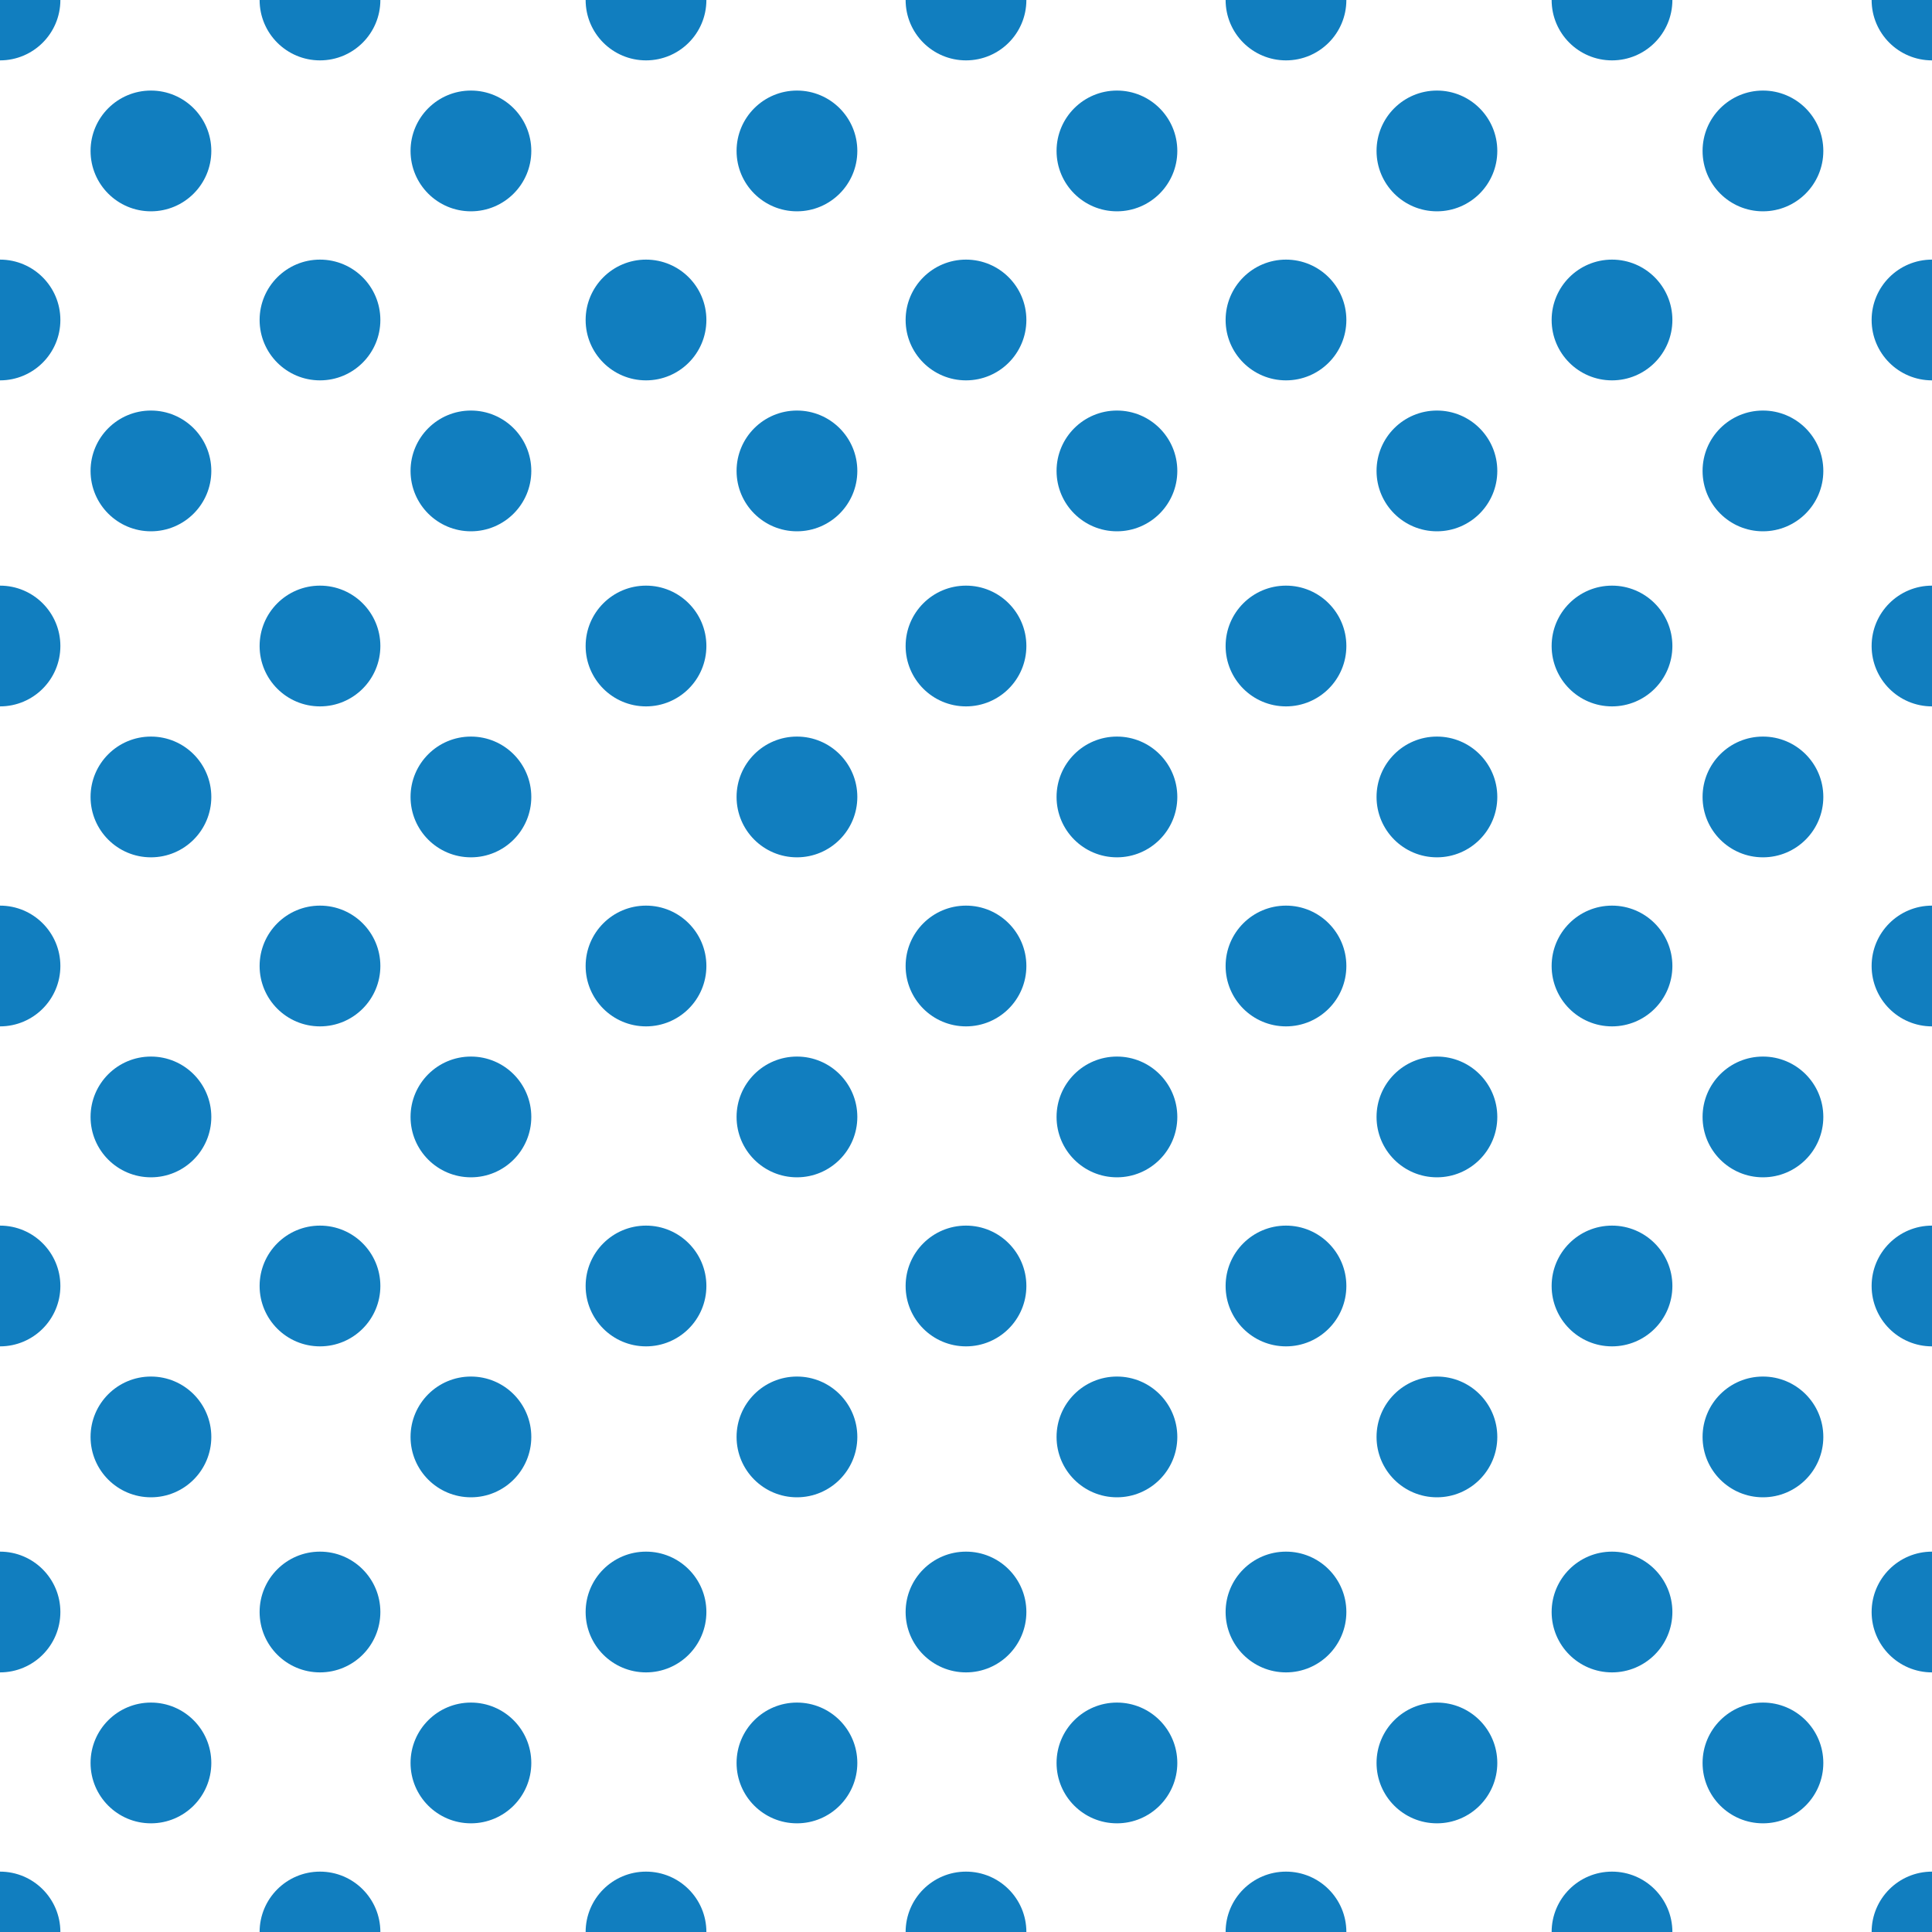<?xml version="1.0" encoding="utf-8"?>
<!-- Generator: Adobe Illustrator 17.1.0, SVG Export Plug-In . SVG Version: 6.00 Build 0)  -->
<!DOCTYPE svg PUBLIC "-//W3C//DTD SVG 1.1//EN" "http://www.w3.org/Graphics/SVG/1.1/DTD/svg11.dtd">
<svg version="1.1" id="Layer_1" xmlns:x="http://ns.adobe.com/Extensibility/1.0/" xmlns:i="http://ns.adobe.com/AdobeIllustrator/10.0/" xmlns:graph="http://ns.adobe.com/Graphs/1.0/"
	 xmlns="http://www.w3.org/2000/svg" xmlns:xlink="http://www.w3.org/1999/xlink" xmlns:a="http://ns.adobe.com/AdobeSVGViewerExtensions/3.0/"
	 x="0px" y="0px" width="32px" height="32px" viewBox="0 0 32 32" enable-background="new 0 0 32 32" xml:space="preserve">
<g  a:adobe-knockout="true">
	<g>
		<circle fill="#117EBF"  a:adobe-knockout="false" cx="0" cy="0" r="1"/>
		<circle fill="#117EBF"  a:adobe-knockout="false" cx="5.3" cy="0" r="1"/>
		<circle fill="#117EBF"  a:adobe-knockout="false" cx="10.7" cy="0" r="1"/>
		<circle fill="#117EBF"  a:adobe-knockout="false" cx="16" cy="0" r="1"/>
		<circle fill="#117EBF"  a:adobe-knockout="false" cx="21.3" cy="0" r="1"/>
		<circle fill="#117EBF"  a:adobe-knockout="false" cx="26.7" cy="0" r="1"/>
		<circle fill="#117EBF"  a:adobe-knockout="false" cx="32" cy="0" r="1"/>
	</g>
	<g>
		<circle fill="#117EBF"  a:adobe-knockout="false" cx="0" cy="5.3" r="1"/>
		<circle fill="#117EBF"  a:adobe-knockout="false" cx="5.3" cy="5.3" r="1"/>
		<circle fill="#117EBF"  a:adobe-knockout="false" cx="10.7" cy="5.3" r="1"/>
		<circle fill="#117EBF"  a:adobe-knockout="false" cx="16" cy="5.3" r="1"/>
		<circle fill="#117EBF"  a:adobe-knockout="false" cx="21.3" cy="5.3" r="1"/>
		<circle fill="#117EBF"  a:adobe-knockout="false" cx="26.7" cy="5.3" r="1"/>
		<circle fill="#117EBF"  a:adobe-knockout="false" cx="32" cy="5.3" r="1"/>
	</g>
	<g>
		<circle fill="#117EBF"  a:adobe-knockout="false" cx="0" cy="10.7" r="1"/>
		<circle fill="#117EBF"  a:adobe-knockout="false" cx="5.3" cy="10.7" r="1"/>
		<circle fill="#117EBF"  a:adobe-knockout="false" cx="10.7" cy="10.7" r="1"/>
		<circle fill="#117EBF"  a:adobe-knockout="false" cx="16" cy="10.7" r="1"/>
		<circle fill="#117EBF"  a:adobe-knockout="false" cx="21.3" cy="10.7" r="1"/>
		<circle fill="#117EBF"  a:adobe-knockout="false" cx="26.7" cy="10.7" r="1"/>
		<circle fill="#117EBF"  a:adobe-knockout="false" cx="32" cy="10.7" r="1"/>
	</g>
	<g>
		<circle fill="#117EBF"  a:adobe-knockout="false" cx="0" cy="16" r="1"/>
		<circle fill="#117EBF"  a:adobe-knockout="false" cx="5.3" cy="16" r="1"/>
		<circle fill="#117EBF"  a:adobe-knockout="false" cx="10.7" cy="16" r="1"/>
		<circle fill="#117EBF"  a:adobe-knockout="false" cx="16" cy="16" r="1"/>
		<circle fill="#117EBF"  a:adobe-knockout="false" cx="21.3" cy="16" r="1"/>
		<circle fill="#117EBF"  a:adobe-knockout="false" cx="26.7" cy="16" r="1"/>
		<circle fill="#117EBF"  a:adobe-knockout="false" cx="32" cy="16" r="1"/>
	</g>
	<g>
		<circle fill="#117EBF"  a:adobe-knockout="false" cx="0" cy="21.3" r="1"/>
		<circle fill="#117EBF"  a:adobe-knockout="false" cx="5.3" cy="21.3" r="1"/>
		<circle fill="#117EBF"  a:adobe-knockout="false" cx="10.7" cy="21.3" r="1"/>
		<circle fill="#117EBF"  a:adobe-knockout="false" cx="16" cy="21.3" r="1"/>
		<circle fill="#117EBF"  a:adobe-knockout="false" cx="21.3" cy="21.3" r="1"/>
		<circle fill="#117EBF"  a:adobe-knockout="false" cx="26.7" cy="21.3" r="1"/>
		<circle fill="#117EBF"  a:adobe-knockout="false" cx="32" cy="21.3" r="1"/>
	</g>
	<g>
		<circle fill="#117EBF"  a:adobe-knockout="false" cx="0" cy="26.7" r="1"/>
		<circle fill="#117EBF"  a:adobe-knockout="false" cx="5.3" cy="26.7" r="1"/>
		<circle fill="#117EBF"  a:adobe-knockout="false" cx="10.7" cy="26.7" r="1"/>
		<circle fill="#117EBF"  a:adobe-knockout="false" cx="16" cy="26.7" r="1"/>
		<circle fill="#117EBF"  a:adobe-knockout="false" cx="21.3" cy="26.7" r="1"/>
		<circle fill="#117EBF"  a:adobe-knockout="false" cx="26.7" cy="26.7" r="1"/>
		<circle fill="#117EBF"  a:adobe-knockout="false" cx="32" cy="26.7" r="1"/>
	</g>
	<g>
		<circle fill="#117EBF"  a:adobe-knockout="false" cx="0" cy="32" r="1"/>
		<circle fill="#117EBF"  a:adobe-knockout="false" cx="5.3" cy="32" r="1"/>
		<circle fill="#117EBF"  a:adobe-knockout="false" cx="10.7" cy="32" r="1"/>
		<circle fill="#117EBF"  a:adobe-knockout="false" cx="16" cy="32" r="1"/>
		<circle fill="#117EBF"  a:adobe-knockout="false" cx="21.3" cy="32" r="1"/>
		<circle fill="#117EBF"  a:adobe-knockout="false" cx="26.7" cy="32" r="1"/>
		<circle fill="#117EBF"  a:adobe-knockout="false" cx="32" cy="32" r="1"/>
	</g>
</g>
<g  a:adobe-knockout="true">
	<g>
		<circle fill="#117EBF"  a:adobe-knockout="false" cx="2.5" cy="2.5" r="1"/>
		<circle fill="#117EBF"  a:adobe-knockout="false" cx="7.8" cy="2.5" r="1"/>
		<circle fill="#117EBF"  a:adobe-knockout="false" cx="13.2" cy="2.5" r="1"/>
		<circle fill="#117EBF"  a:adobe-knockout="false" cx="18.5" cy="2.5" r="1"/>
		<circle fill="#117EBF"  a:adobe-knockout="false" cx="23.8" cy="2.5" r="1"/>
		<circle fill="#117EBF"  a:adobe-knockout="false" cx="29.2" cy="2.5" r="1"/>
		<circle fill="#117EBF"  a:adobe-knockout="false" cx="34.5" cy="2.5" r="1"/>
	</g>
	<g>
		<circle fill="#117EBF"  a:adobe-knockout="false" cx="2.5" cy="7.8" r="1"/>
		<circle fill="#117EBF"  a:adobe-knockout="false" cx="7.8" cy="7.8" r="1"/>
		<circle fill="#117EBF"  a:adobe-knockout="false" cx="13.2" cy="7.8" r="1"/>
		<circle fill="#117EBF"  a:adobe-knockout="false" cx="18.5" cy="7.8" r="1"/>
		<circle fill="#117EBF"  a:adobe-knockout="false" cx="23.8" cy="7.8" r="1"/>
		<circle fill="#117EBF"  a:adobe-knockout="false" cx="29.2" cy="7.8" r="1"/>
		<circle fill="#117EBF"  a:adobe-knockout="false" cx="34.5" cy="7.8" r="1"/>
	</g>
	<g>
		<circle fill="#117EBF"  a:adobe-knockout="false" cx="2.5" cy="13.2" r="1"/>
		<circle fill="#117EBF"  a:adobe-knockout="false" cx="7.8" cy="13.2" r="1"/>
		<circle fill="#117EBF"  a:adobe-knockout="false" cx="13.2" cy="13.2" r="1"/>
		<circle fill="#117EBF"  a:adobe-knockout="false" cx="18.5" cy="13.2" r="1"/>
		<circle fill="#117EBF"  a:adobe-knockout="false" cx="23.8" cy="13.2" r="1"/>
		<circle fill="#117EBF"  a:adobe-knockout="false" cx="29.2" cy="13.2" r="1"/>
		<circle fill="#117EBF"  a:adobe-knockout="false" cx="34.5" cy="13.2" r="1"/>
	</g>
	<g>
		<circle fill="#117EBF"  a:adobe-knockout="false" cx="2.5" cy="18.5" r="1"/>
		<circle fill="#117EBF"  a:adobe-knockout="false" cx="7.8" cy="18.5" r="1"/>
		<circle fill="#117EBF"  a:adobe-knockout="false" cx="13.2" cy="18.5" r="1"/>
		<circle fill="#117EBF"  a:adobe-knockout="false" cx="18.5" cy="18.5" r="1"/>
		<circle fill="#117EBF"  a:adobe-knockout="false" cx="23.8" cy="18.5" r="1"/>
		<circle fill="#117EBF"  a:adobe-knockout="false" cx="29.2" cy="18.5" r="1"/>
		<circle fill="#117EBF"  a:adobe-knockout="false" cx="34.5" cy="18.5" r="1"/>
	</g>
	<g>
		<circle fill="#117EBF"  a:adobe-knockout="false" cx="2.5" cy="23.8" r="1"/>
		<circle fill="#117EBF"  a:adobe-knockout="false" cx="7.8" cy="23.8" r="1"/>
		<circle fill="#117EBF"  a:adobe-knockout="false" cx="13.2" cy="23.8" r="1"/>
		<circle fill="#117EBF"  a:adobe-knockout="false" cx="18.5" cy="23.8" r="1"/>
		<circle fill="#117EBF"  a:adobe-knockout="false" cx="23.8" cy="23.8" r="1"/>
		<circle fill="#117EBF"  a:adobe-knockout="false" cx="29.2" cy="23.8" r="1"/>
		<circle fill="#117EBF"  a:adobe-knockout="false" cx="34.5" cy="23.8" r="1"/>
	</g>
	<g>
		<circle fill="#117EBF"  a:adobe-knockout="false" cx="2.5" cy="29.2" r="1"/>
		<circle fill="#117EBF"  a:adobe-knockout="false" cx="7.8" cy="29.2" r="1"/>
		<circle fill="#117EBF"  a:adobe-knockout="false" cx="13.2" cy="29.2" r="1"/>
		<circle fill="#117EBF"  a:adobe-knockout="false" cx="18.5" cy="29.2" r="1"/>
		<circle fill="#117EBF"  a:adobe-knockout="false" cx="23.8" cy="29.2" r="1"/>
		<circle fill="#117EBF"  a:adobe-knockout="false" cx="29.2" cy="29.2" r="1"/>
		<circle fill="#117EBF"  a:adobe-knockout="false" cx="34.5" cy="29.2" r="1"/>
	</g>
	<g>
		<circle fill="#117EBF"  a:adobe-knockout="false" cx="2.5" cy="34.5" r="1"/>
		<circle fill="#117EBF"  a:adobe-knockout="false" cx="7.8" cy="34.5" r="1"/>
		<circle fill="#117EBF"  a:adobe-knockout="false" cx="13.2" cy="34.5" r="1"/>
		<circle fill="#117EBF"  a:adobe-knockout="false" cx="18.5" cy="34.5" r="1"/>
		<circle fill="#117EBF"  a:adobe-knockout="false" cx="23.8" cy="34.5" r="1"/>
		<circle fill="#117EBF"  a:adobe-knockout="false" cx="29.2" cy="34.5" r="1"/>
		<circle fill="#117EBF"  a:adobe-knockout="false" cx="34.5" cy="34.5" r="1"/>
	</g>
</g>
</svg>

